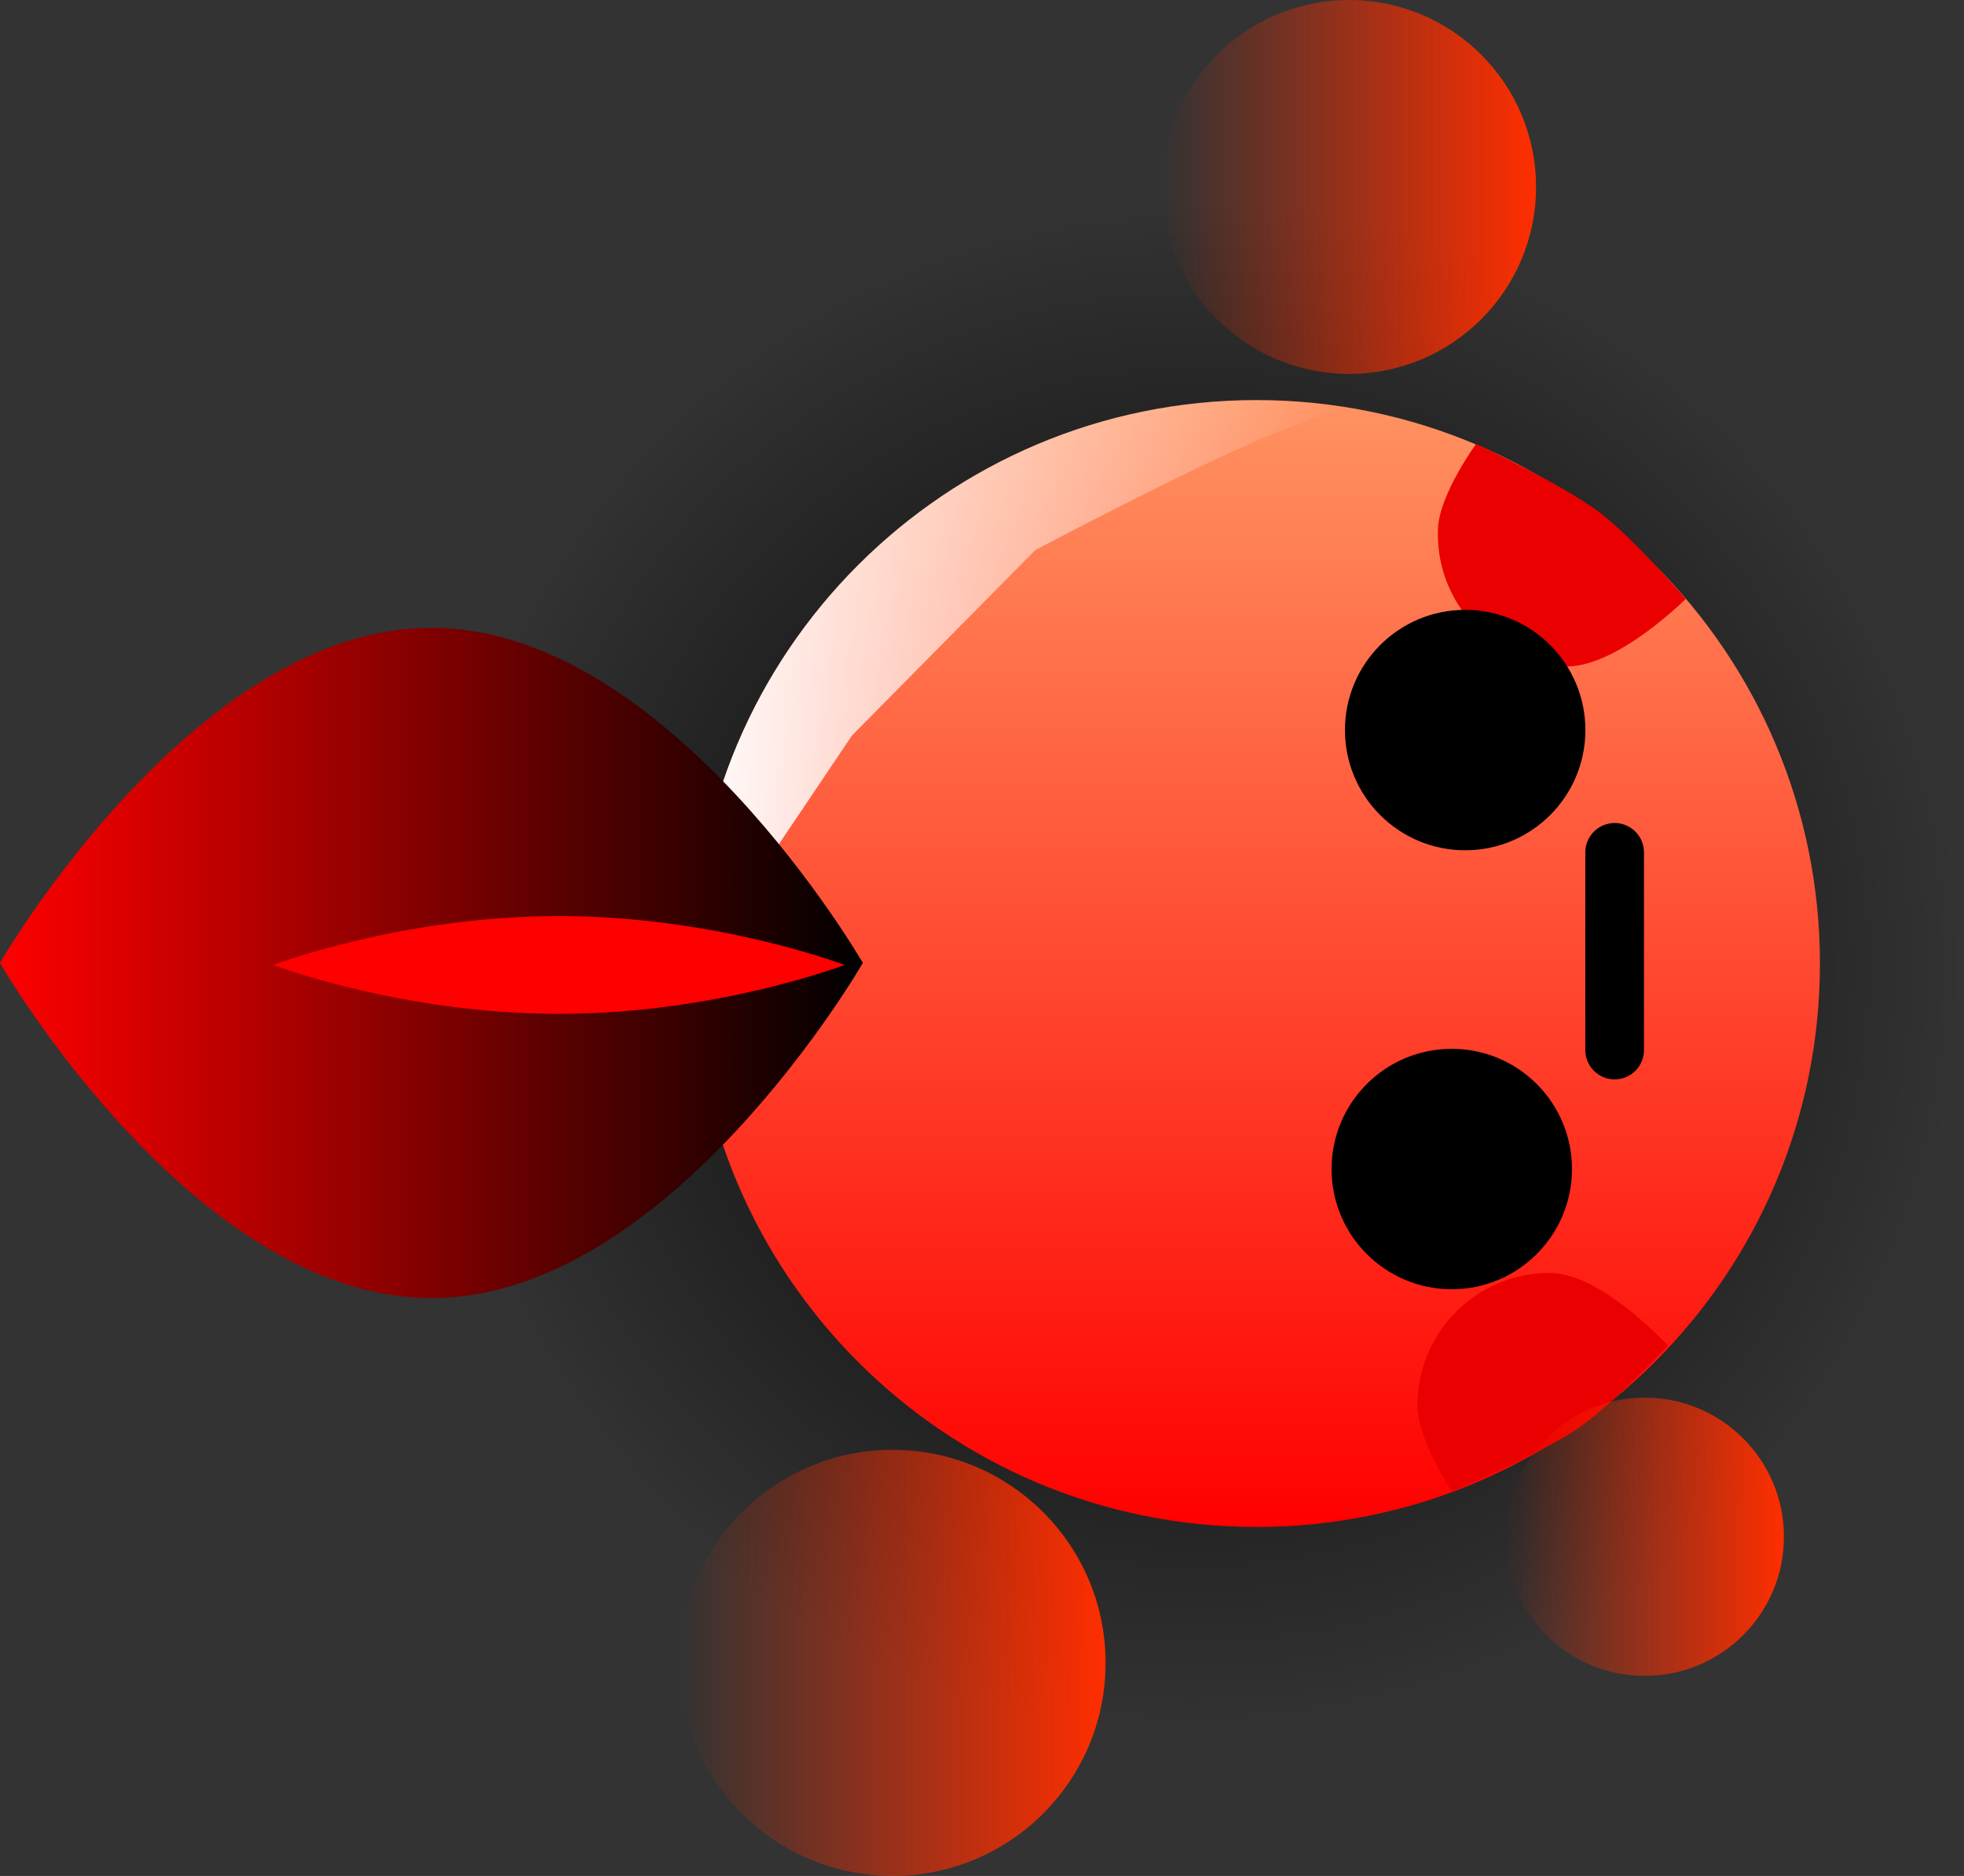 <svg version="1.1" xmlns="http://www.w3.org/2000/svg" xmlns:xlink="http://www.w3.org/1999/xlink" width="83.73" height="79.977" viewBox="0,0,83.73,79.977"><rect x="0" y="0" width="83.73" height="79.977" fill="#333333" stroke="none"/><defs><radialGradient cx="240" cy="180" r="32.799" gradientUnits="userSpaceOnUse" id="color-1"><stop offset="0" stop-color="#000000"/><stop offset="1" stop-color="#000000" stop-opacity="0"/></radialGradient><linearGradient x1="242.636" y1="203.861" x2="242.636" y2="155.819" gradientUnits="userSpaceOnUse" id="color-2"><stop offset="0" stop-color="#ff0000"/><stop offset="1" stop-color="#ff9261"/></linearGradient><linearGradient x1="218.615" y1="170.108" x2="246.5" y2="170.108" gradientUnits="userSpaceOnUse" id="color-3"><stop offset="0" stop-color="#ffffff"/><stop offset="1" stop-color="#ffffff" stop-opacity="0"/></linearGradient><linearGradient x1="189.069" y1="179.815" x2="225.854" y2="179.815" gradientUnits="userSpaceOnUse" id="color-4"><stop offset="0" stop-color="#ff0000"/><stop offset="1" stop-color="#000000"/></linearGradient><linearGradient x1="218.037" y1="209.656" x2="236.203" y2="209.656" gradientUnits="userSpaceOnUse" id="color-5"><stop offset="0" stop-color="#ff2e00" stop-opacity="0"/><stop offset="1" stop-color="#ff2e00"/></linearGradient><linearGradient x1="238.613" y1="146.732" x2="254.554" y2="146.732" gradientUnits="userSpaceOnUse" id="color-6"><stop offset="0" stop-color="#ff2e00" stop-opacity="0"/><stop offset="1" stop-color="#ff2e00"/></linearGradient><linearGradient x1="253.258" y1="204.278" x2="265.121" y2="204.278" gradientUnits="userSpaceOnUse" id="color-7"><stop offset="0" stop-color="#ff2e00" stop-opacity="0"/><stop offset="1" stop-color="#ff2e00"/></linearGradient></defs><g transform="translate(-189.069,-138.762)"><g data-paper-data="{&quot;isPaintingLayer&quot;:true}" fill-rule="nonzero" stroke-linejoin="miter" stroke-miterlimit="10" stroke-dasharray="" stroke-dashoffset="0" style="mix-blend-mode: normal"><path d="M207.201,180c0,-18.114 14.685,-32.799 32.799,-32.799c18.114,0 32.799,14.685 32.799,32.799c0,18.114 -14.685,32.799 -32.799,32.799c-18.114,0 -32.799,-14.685 -32.799,-32.799z" fill="url(#color-1)" stroke="#000000" stroke-width="0" stroke-linecap="butt"/><path d="M242.636,203.861c-13.266,0 -24.021,-10.755 -24.021,-24.021c0,-13.266 10.755,-24.021 24.021,-24.021c13.266,0 24.021,10.755 24.021,24.021c0,13.266 -10.755,24.021 -24.021,24.021z" fill="url(#color-2)" stroke="none" stroke-width="NaN" stroke-linecap="butt"/><path d="M218.615,179.84c0,-13.266 10.755,-24.021 24.021,-24.021c1.315,0 2.606,0.106 3.863,0.309c-0.947,0.309 -1.816,0.618 -2.573,0.899c-3.104,1.154 -10.717,5.183 -10.717,5.183l-7.817,7.907l-4.532,6.739c0,0 -1.471,6.106 -1.651,6.798c-0.062,0.24 -0.115,0.489 -0.163,0.744c-0.283,-1.476 -0.432,-2.999 -0.432,-4.558z" fill="url(#color-3)" stroke="none" stroke-width="NaN" stroke-linecap="butt"/><path d="M250.963,202.341c0,0 -1.466,-2.208 -1.466,-3.669c0,-3.116 2.526,-5.643 5.643,-5.643c2.204,0 5.042,3.106 5.042,3.106c0,0 -2.347,2.498 -3.849,3.53c-1.568,1.077 -5.369,2.676 -5.369,2.676z" fill="#ea0000" stroke="none" stroke-width="0" stroke-linecap="butt"/><path d="M257.248,160.596c1.455,1.097 3.689,3.697 3.689,3.697c0,0 -2.973,2.977 -5.175,2.879c-3.113,-0.138 -5.525,-2.774 -5.387,-5.888c0.065,-1.459 1.627,-3.601 1.627,-3.601c0,0 3.727,1.766 5.245,2.912z" data-paper-data="{&quot;index&quot;:null}" fill="#ea0000" stroke="none" stroke-width="0" stroke-linecap="butt"/><path d="M207.461,165.526c10.158,0 18.393,14.289 18.393,14.289c0,0 -8.235,14.289 -18.393,14.289c-10.158,0 -18.393,-14.289 -18.393,-14.289c0,0 8.235,-14.289 18.393,-14.289z" fill="url(#color-4)" stroke="none" stroke-width="0" stroke-linecap="butt"/><path d="M212.898,177.817c6.724,0 12.175,2.084 12.175,2.084c0,0 -5.451,2.084 -12.175,2.084c-6.724,0 -12.175,-2.084 -12.175,-2.084c0,0 5.451,-2.084 12.175,-2.084z" fill="#ff0000" stroke="none" stroke-width="0" stroke-linecap="butt"/><path d="M227.12,218.738c-5.016,0 -9.083,-4.066 -9.083,-9.083c0,-5.016 4.066,-9.083 9.083,-9.083c5.016,0 9.083,4.066 9.083,9.083c0,5.016 -4.066,9.083 -9.083,9.083z" fill="url(#color-5)" stroke="none" stroke-width="0" stroke-linecap="butt"/><path d="M246.584,154.703c-4.402,0 -7.97,-3.568 -7.97,-7.97c0,-4.402 3.568,-7.97 7.97,-7.97c4.402,0 7.97,3.568 7.97,7.97c0,4.402 -3.568,7.97 -7.97,7.97z" fill="url(#color-6)" stroke="none" stroke-width="0" stroke-linecap="butt"/><path d="M259.19,210.209c-3.276,0 -5.931,-2.656 -5.931,-5.931c0,-3.276 2.656,-5.931 5.931,-5.931c3.276,0 5.932,2.656 5.932,5.931c0,3.276 -2.656,5.931 -5.932,5.931z" fill="url(#color-7)" stroke="none" stroke-width="0" stroke-linecap="butt"/><path d="M250.961,193.726c-2.83,0 -5.125,-2.295 -5.125,-5.125c0,-2.83 2.295,-5.125 5.125,-5.125c2.83,0 5.125,2.295 5.125,5.125c0,2.83 -2.295,5.125 -5.125,5.125z" fill="#000000" stroke="none" stroke-width="0" stroke-linecap="butt"/><path d="M251.533,175.012c-2.83,0 -5.125,-2.295 -5.125,-5.125c0,-2.83 2.295,-5.125 5.125,-5.125c2.83,0 5.125,2.295 5.125,5.125c0,2.83 -2.295,5.125 -5.125,5.125z" fill="#000000" stroke="none" stroke-width="0" stroke-linecap="butt"/><path d="M257.905,183.529v-8.429" fill="none" stroke="#000000" stroke-width="2.5" stroke-linecap="round"/></g></g></svg>